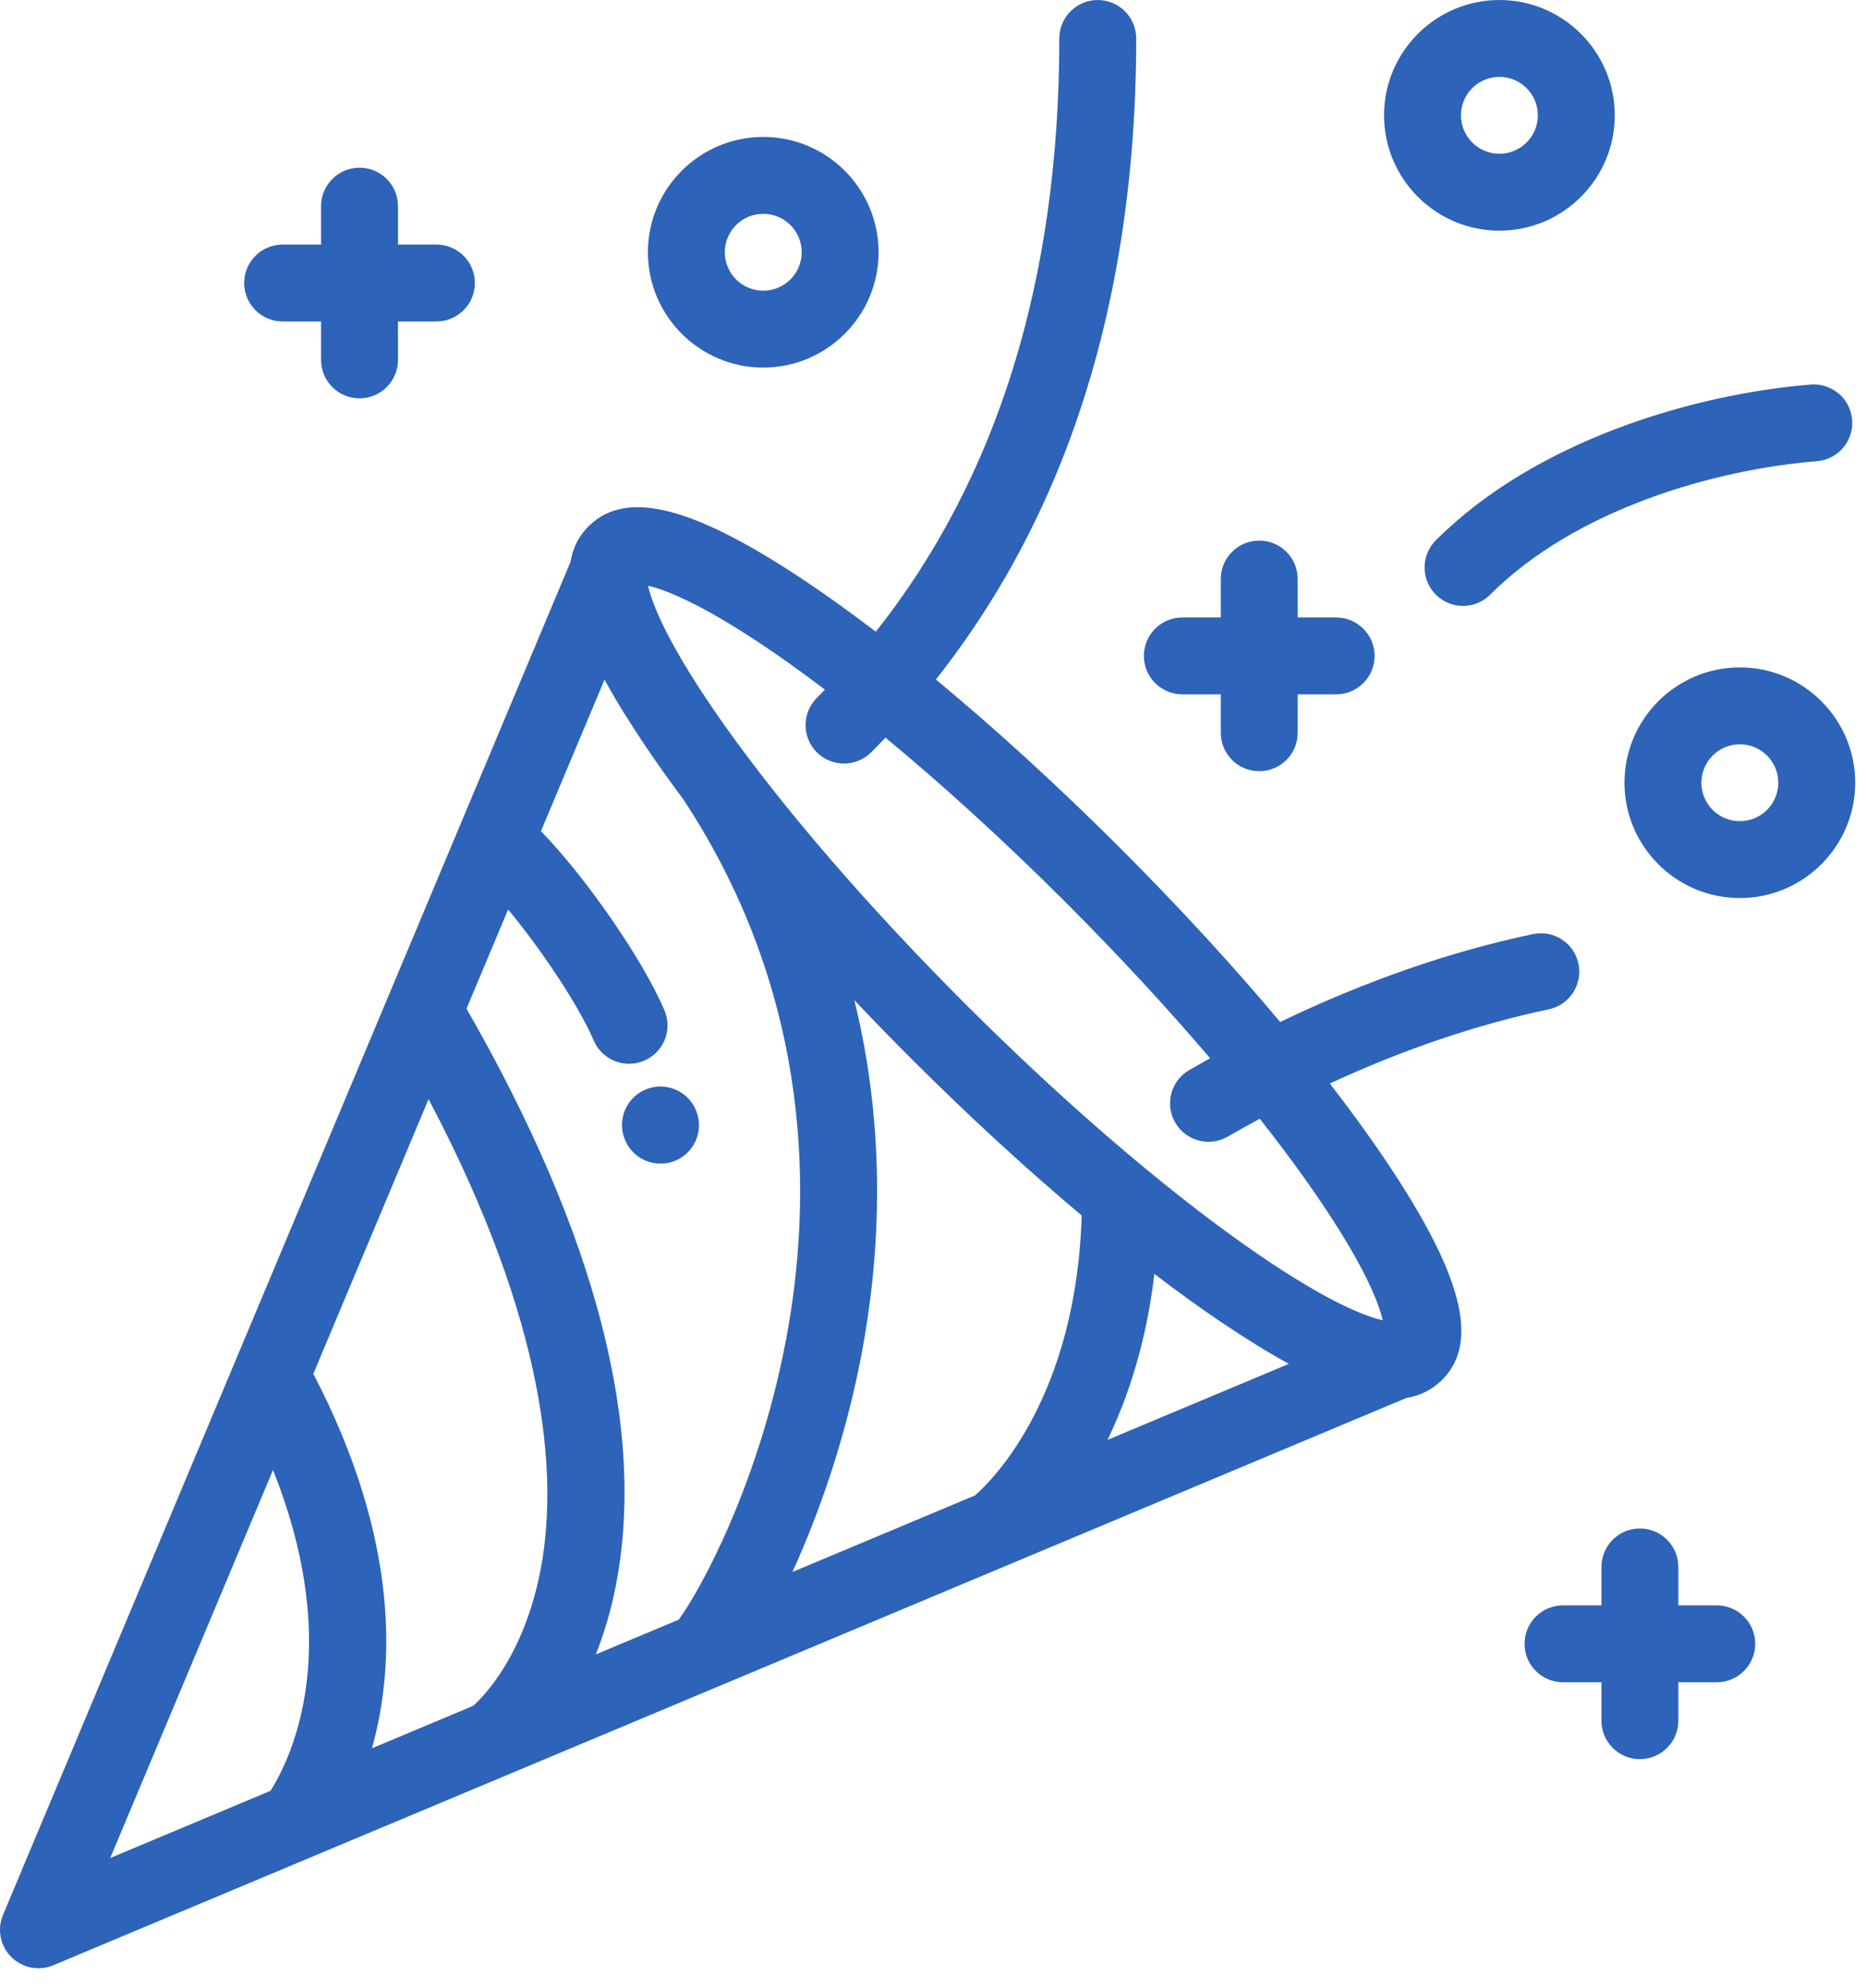 <svg width="61" height="65" viewBox="0 0 61 65" fill="none" xmlns="http://www.w3.org/2000/svg">
<path d="M43.472 35.428C45.88 34.313 48.276 33.499 50.631 33.001C51.31 32.857 51.744 32.19 51.6 31.511C51.457 30.832 50.791 30.398 50.111 30.542C47.385 31.118 44.617 32.083 41.849 33.416C40.303 31.571 38.532 29.643 36.622 27.733C34.593 25.704 32.542 23.831 30.594 22.218C32.28 20.086 33.656 17.7 34.697 15.088C36.32 11.015 37.143 6.362 37.143 1.258C37.143 0.564 36.58 0.001 35.886 0.001C35.192 0.001 34.629 0.564 34.629 1.258C34.629 9.123 32.612 15.632 28.63 20.655C27.878 20.081 27.15 19.555 26.454 19.085C22.729 16.573 20.51 15.984 19.27 17.18C19.261 17.188 19.252 17.196 19.244 17.204C19.242 17.206 19.241 17.207 19.24 17.208C19.239 17.209 19.238 17.209 19.238 17.21C18.92 17.528 18.724 17.913 18.65 18.373L0.098 62.613C-0.1 63.083 0.007 63.627 0.368 63.987C0.609 64.228 0.93 64.356 1.257 64.356C1.421 64.356 1.586 64.324 1.743 64.258C1.747 64.256 1.743 64.258 1.747 64.256L45.983 45.706C46.402 45.638 46.759 45.466 47.06 45.195C47.082 45.177 47.102 45.158 47.123 45.138C47.131 45.13 47.14 45.124 47.148 45.116C47.149 45.115 47.15 45.113 47.151 45.112C47.16 45.103 47.168 45.094 47.176 45.085C48.371 43.845 47.783 41.627 45.27 37.902C44.739 37.114 44.136 36.285 43.472 35.428ZM9.969 55.401C9.707 57.037 9.124 58.112 8.843 58.554L3.604 60.751L8.925 48.064C9.966 50.674 10.326 53.173 9.969 55.401ZM17.704 51.148C17.197 54.037 15.853 55.43 15.471 55.775L12.159 57.164C12.895 54.543 13.088 50.382 10.243 44.92L14.01 35.939C17.918 43.348 18.211 48.258 17.704 51.148ZM22.188 52.958L19.478 54.094C19.736 53.442 19.964 52.7 20.129 51.858C21.135 46.723 19.493 40.374 15.25 32.98L16.61 29.737C17.687 31.033 18.913 32.866 19.41 34.022C19.614 34.498 20.078 34.783 20.565 34.783C20.731 34.783 20.899 34.75 21.061 34.68C21.699 34.406 21.994 33.667 21.72 33.029C20.983 31.314 19.114 28.646 17.684 27.177L19.762 22.222C20.126 22.889 20.577 23.62 21.118 24.422C21.49 24.974 21.898 25.546 22.337 26.135C26.636 32.659 26.539 39.337 25.698 43.792C24.804 48.532 22.89 52.001 22.188 52.958ZM31.872 48.897L25.905 51.399C26.767 49.509 27.646 47.028 28.168 44.258C28.752 41.165 29.008 37.096 27.929 32.703C28.524 33.332 29.137 33.962 29.765 34.591C31.645 36.471 33.543 38.215 35.361 39.744C35.181 45.678 32.459 48.382 31.872 48.897ZM36.205 47.08C36.878 45.688 37.472 43.894 37.737 41.653C38.496 42.233 39.231 42.765 39.934 43.238C40.736 43.779 41.467 44.23 42.134 44.594L36.205 47.08ZM40.626 40.661C37.893 38.725 34.667 35.938 31.543 32.813C28.418 29.688 25.631 26.462 23.695 23.73C21.823 21.087 21.318 19.738 21.185 19.153C21.77 19.286 23.119 19.791 25.762 21.663C26.153 21.941 26.556 22.237 26.966 22.549C26.878 22.639 26.791 22.731 26.702 22.82C26.211 23.311 26.211 24.107 26.702 24.598C26.947 24.843 27.269 24.966 27.59 24.966C27.912 24.966 28.234 24.843 28.479 24.598C28.637 24.44 28.793 24.28 28.946 24.119C30.853 25.695 32.869 27.535 34.845 29.511C36.544 31.21 38.142 32.939 39.559 34.602C39.332 34.728 39.105 34.856 38.878 34.987C38.277 35.334 38.071 36.103 38.418 36.704C38.651 37.107 39.073 37.333 39.508 37.333C39.721 37.333 39.937 37.279 40.135 37.164C40.484 36.963 40.833 36.769 41.182 36.58C41.728 37.274 42.235 37.948 42.693 38.594C44.565 41.237 45.069 42.586 45.202 43.17C44.618 43.037 43.268 42.533 40.626 40.661Z" fill="#2D63B9"/>
<path d="M22.736 36.267C22.451 35.634 21.707 35.352 21.074 35.637C20.461 35.913 20.177 36.62 20.419 37.24C20.609 37.738 21.085 38.048 21.593 38.048C21.73 38.048 21.87 38.025 22.008 37.977C22.663 37.748 23.008 37.031 22.779 36.375C22.767 36.341 22.751 36.3 22.736 36.267Z" fill="#2D63B9"/>
<path d="M46.938 19.443C47.183 19.689 47.505 19.812 47.827 19.812C48.148 19.812 48.47 19.689 48.715 19.443C51.524 16.635 56.074 15.348 59.395 15.08C60.087 15.024 60.603 14.418 60.547 13.726C60.491 13.034 59.886 12.52 59.193 12.574C55.426 12.878 50.228 14.376 46.938 17.666C46.447 18.157 46.447 18.953 46.938 19.443Z" fill="#2D63B9"/>
<path d="M9.239 10.511H10.496V11.768C10.496 12.462 11.059 13.025 11.753 13.025C12.447 13.025 13.01 12.462 13.01 11.768V10.511H14.267C14.961 10.511 15.524 9.948 15.524 9.254C15.524 8.56 14.961 7.997 14.267 7.997H13.01V6.74C13.01 6.046 12.447 5.483 11.753 5.483C11.059 5.483 10.496 6.046 10.496 6.74V7.997H9.239C8.545 7.997 7.982 8.56 7.982 9.254C7.982 9.948 8.545 10.511 9.239 10.511Z" fill="#2D63B9"/>
<path d="M38.651 22.703H39.908V23.959C39.908 24.654 40.471 25.216 41.165 25.216C41.859 25.216 42.422 24.654 42.422 23.959V22.703H43.679C44.373 22.703 44.936 22.14 44.936 21.446C44.936 20.752 44.373 20.189 43.679 20.189H42.422V18.932C42.422 18.238 41.859 17.675 41.165 17.675C40.471 17.675 39.908 18.238 39.908 18.932V20.189H38.651C37.957 20.189 37.394 20.752 37.394 21.446C37.394 22.14 37.957 22.703 38.651 22.703Z" fill="#2D63B9"/>
<path d="M56.122 52.491H54.865V51.234C54.865 50.54 54.303 49.977 53.608 49.977C52.914 49.977 52.352 50.54 52.352 51.234V52.491H51.095C50.401 52.491 49.838 53.054 49.838 53.748C49.838 54.442 50.401 55.005 51.095 55.005H52.352V56.262C52.352 56.956 52.914 57.519 53.608 57.519C54.303 57.519 54.865 56.956 54.865 56.262V55.005H56.122C56.816 55.005 57.379 54.442 57.379 53.748C57.379 53.054 56.816 52.491 56.122 52.491Z" fill="#2D63B9"/>
<path d="M49.016 7.542C51.095 7.542 52.787 5.85 52.787 3.771C52.787 1.692 51.095 0 49.016 0C46.937 0 45.245 1.692 45.245 3.771C45.245 5.85 46.937 7.542 49.016 7.542ZM49.016 2.514C49.709 2.514 50.273 3.078 50.273 3.771C50.273 4.464 49.709 5.028 49.016 5.028C48.323 5.028 47.759 4.464 47.759 3.771C47.759 3.078 48.323 2.514 49.016 2.514Z" fill="#2D63B9"/>
<path d="M56.876 21.822C54.797 21.822 53.105 23.514 53.105 25.593C53.105 27.672 54.797 29.364 56.876 29.364C58.955 29.364 60.647 27.672 60.647 25.593C60.647 23.514 58.955 21.822 56.876 21.822ZM56.876 26.85C56.183 26.85 55.619 26.286 55.619 25.593C55.619 24.9 56.183 24.336 56.876 24.336C57.569 24.336 58.133 24.9 58.133 25.593C58.133 26.286 57.569 26.85 56.876 26.85Z" fill="#2D63B9"/>
<path d="M24.951 12.019C27.03 12.019 28.721 10.327 28.721 8.248C28.721 6.169 27.03 4.477 24.951 4.477C22.872 4.477 21.18 6.169 21.18 8.248C21.18 10.327 22.872 12.019 24.951 12.019ZM24.951 6.991C25.644 6.991 26.208 7.555 26.208 8.248C26.208 8.941 25.644 9.505 24.951 9.505C24.258 9.505 23.694 8.941 23.694 8.248C23.694 7.555 24.258 6.991 24.951 6.991Z" fill="#2D63B9"/>
</svg>
